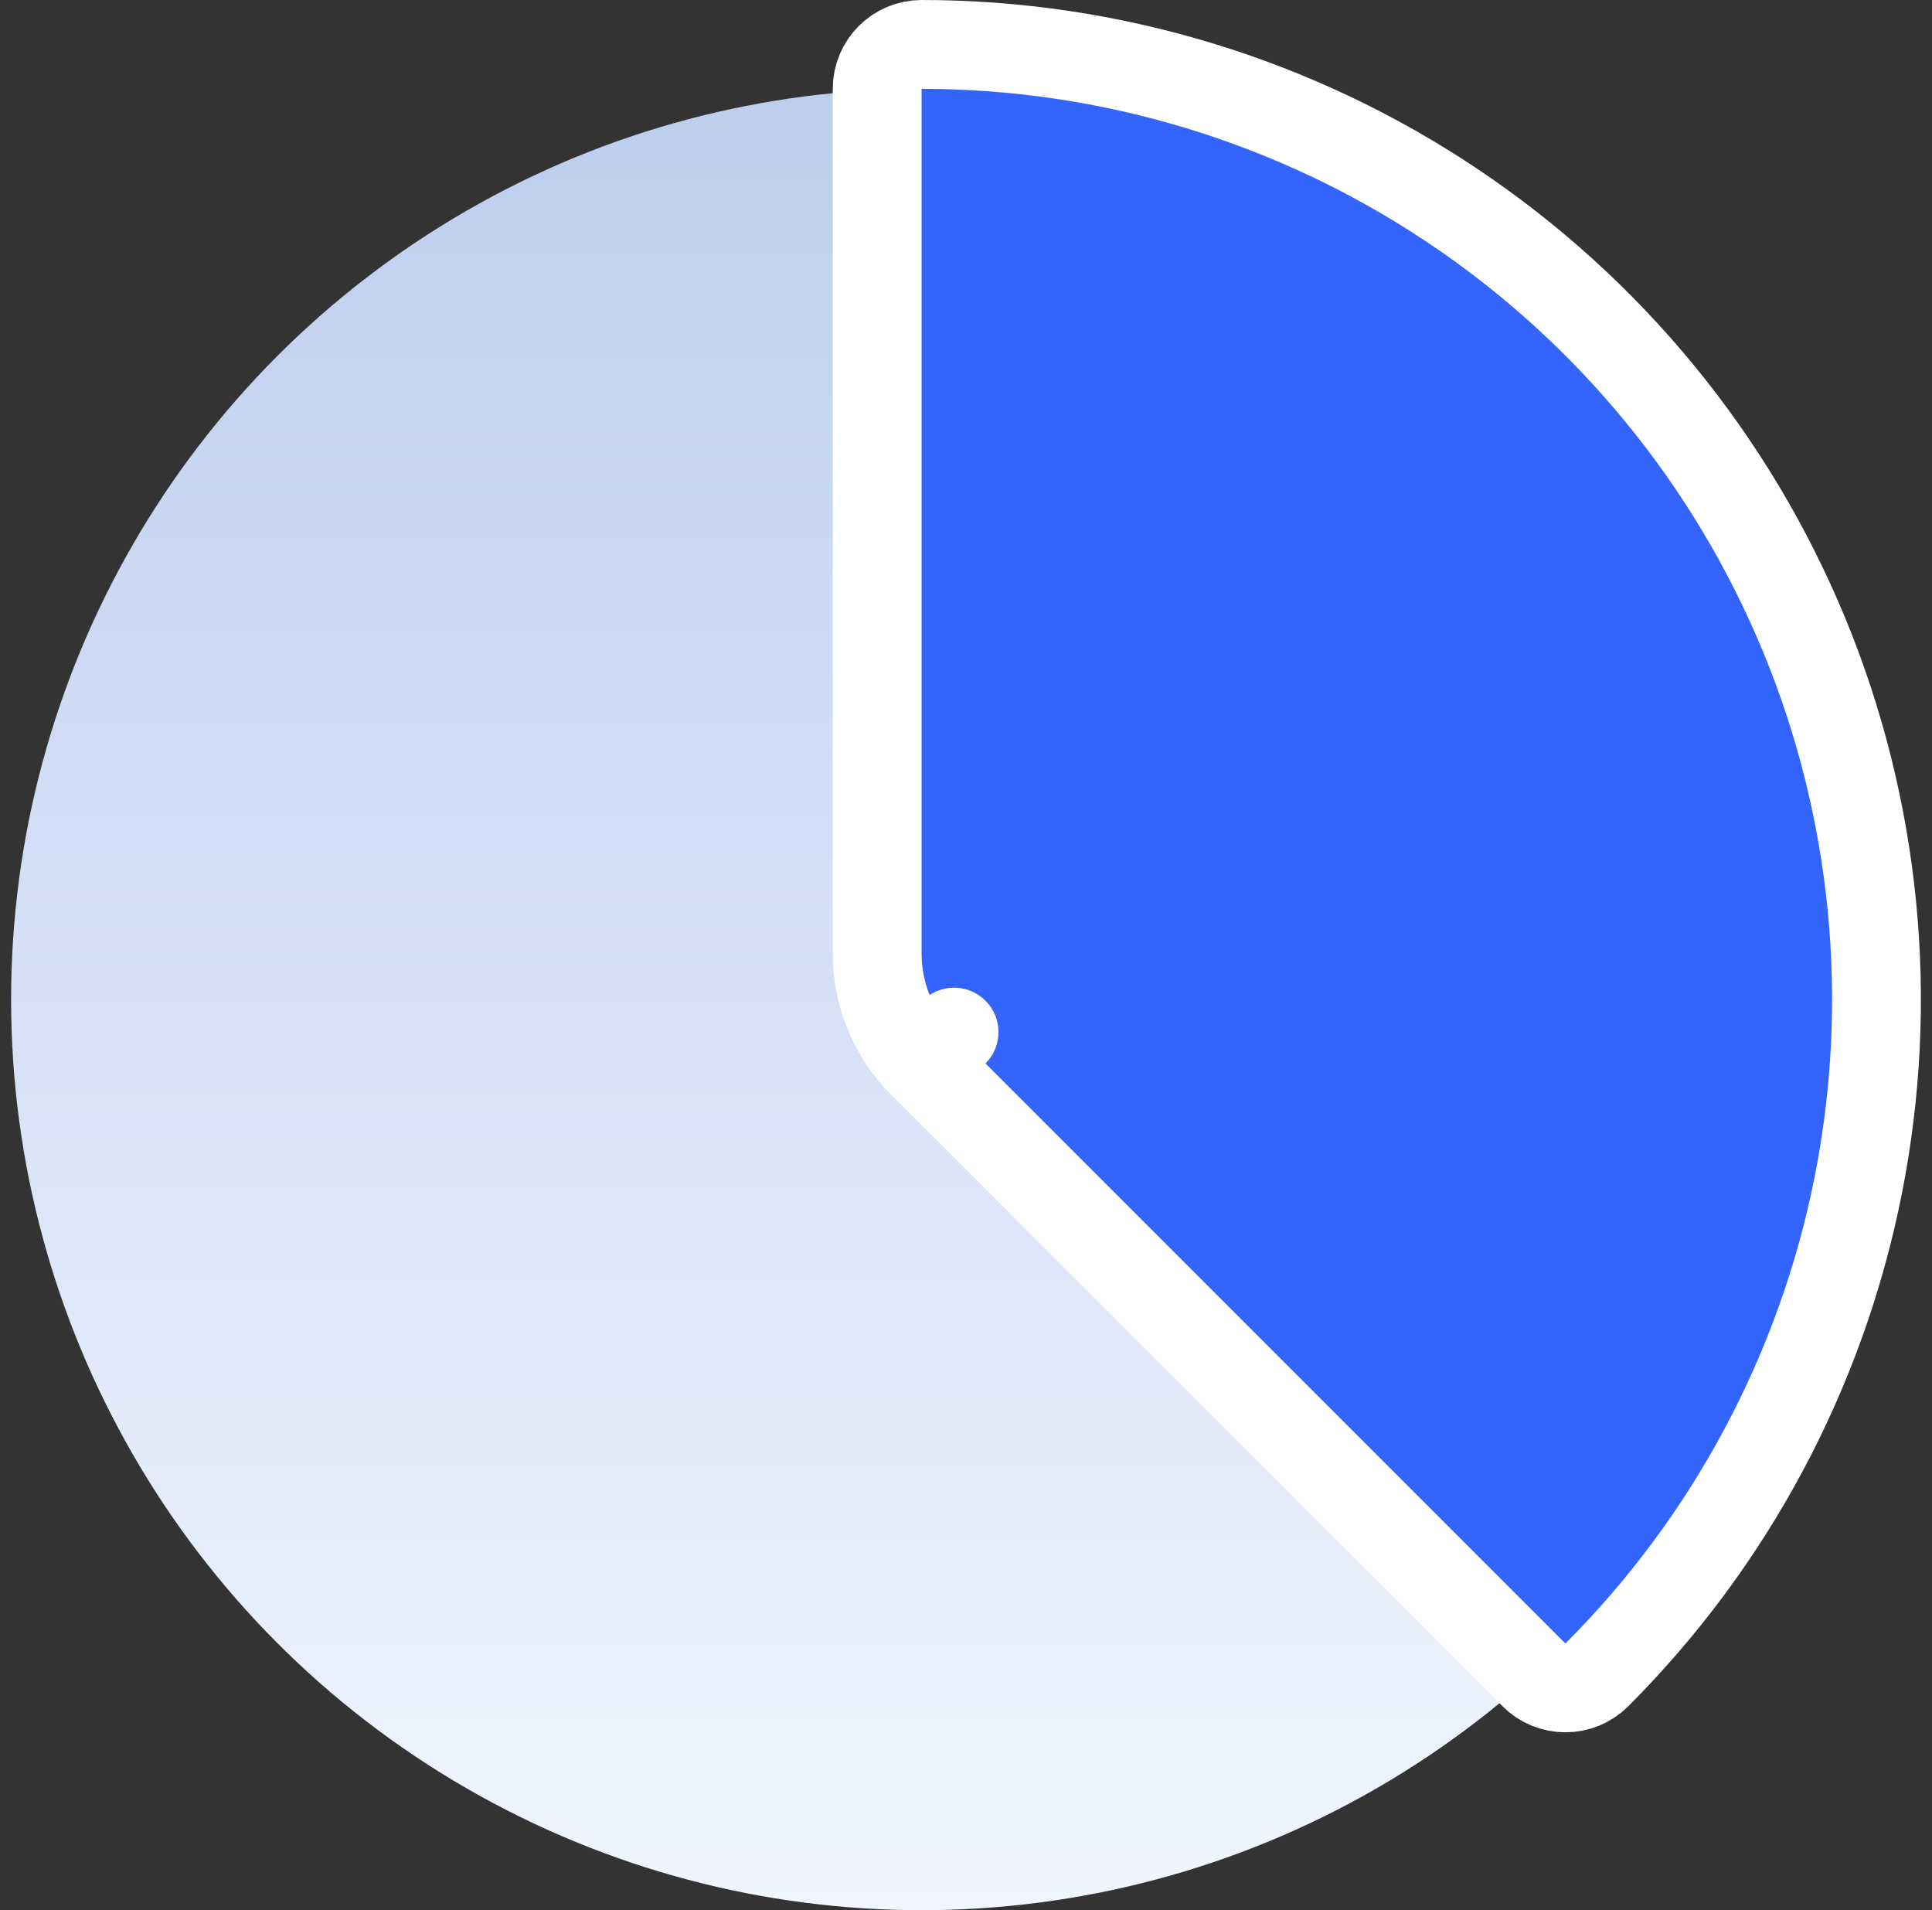 <svg width="87" height="86" viewBox="0 0 87 86" fill="none" xmlns="http://www.w3.org/2000/svg">
<rect x="0" y="0" width="87" height="86" fill="#333333" stroke="none"/>
<circle cx="41.5" cy="45" r="41" fill="url(#paint0_linear_343_24122)"/>
<path d="M69.077 75.406C69.452 75.781 69.961 75.991 70.491 75.991C71.022 75.991 71.531 75.781 71.906 75.406C77.919 69.392 82.015 61.73 83.674 53.389C85.333 45.048 84.481 36.402 81.227 28.545C77.972 20.687 72.461 13.972 65.389 9.247C58.318 4.522 50.005 2 41.5 2C40.395 2 39.5 2.895 39.5 4L39.5 42.929C39.5 44.785 40.237 46.566 41.55 47.879L42.962 46.467L41.55 47.879L69.077 75.406Z" fill="#3364FC" stroke="white" stroke-width="4" stroke-linejoin="round"/>
<defs>
<linearGradient id="paint0_linear_343_24122" x1="41.5" y1="4" x2="41.5" y2="86" gradientUnits="userSpaceOnUse">
<stop stop-color="#BDCEEE"/>
<stop offset="1" stop-color="#F0F5FF"/>
</linearGradient>
</defs>
</svg>
